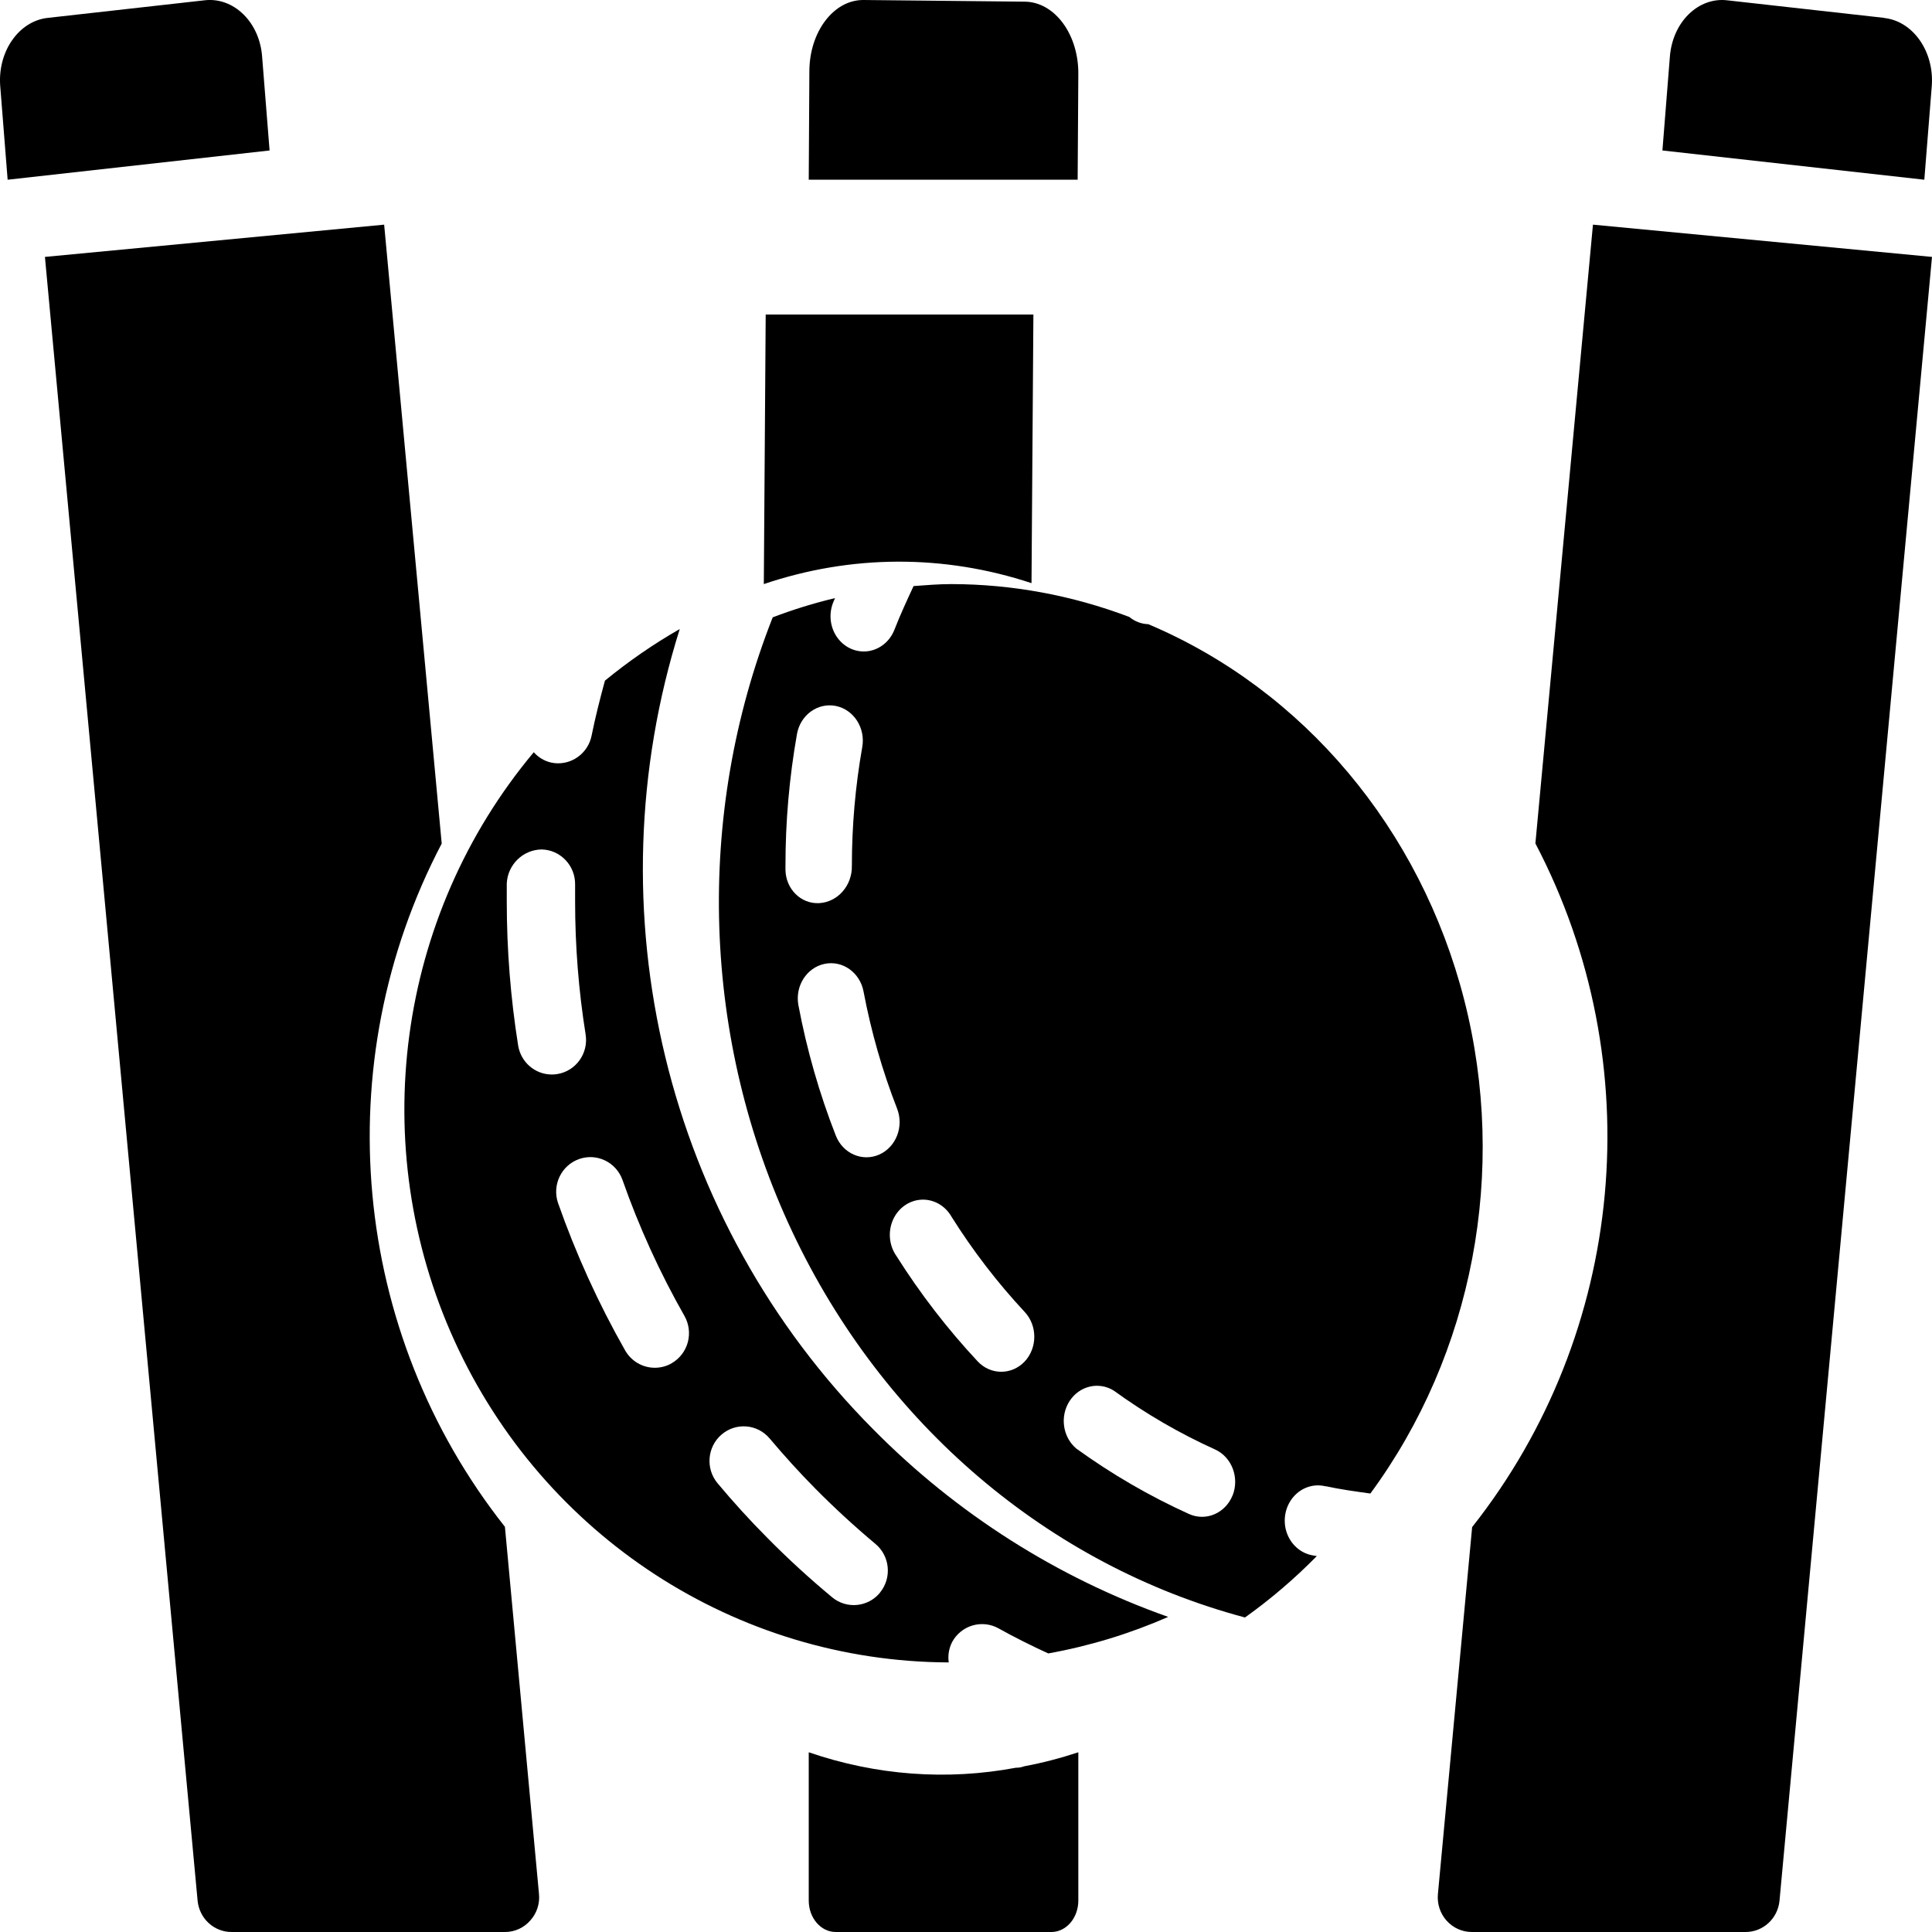 <?xml version="1.0" encoding="UTF-8"?>
<svg width="43px" height="43px" viewBox="0 0 43 43" version="1.1" xmlns="http://www.w3.org/2000/svg" xmlns:xlink="http://www.w3.org/1999/xlink">
    <title>wicket</title>
    <g id="IPL-2022" stroke="none" stroke-width="1" fill="none" fill-rule="evenodd">
        <g id="TN-web-IPL-2022" transform="translate(-341, -375)" fill="#000000" fill-rule="nonzero">
            <g id="Top-Scorecard" transform="translate(0, 324)">
                <g id="Group-16" transform="translate(180, 10)">
                    <g id="Group-10" transform="translate(11, 0)">
                        <g id="cricket-widget" transform="translate(0, 29)">
                            <g id="wicket" transform="translate(150, 12)">
                                <path d="M5.834,1.262 C5.808,0.895 5.658,0.555 5.419,0.321 C5.179,0.084 4.87,-0.029 4.559,0.006 L1.063,0.398 C0.754,0.431 0.468,0.61 0.27,0.895 C0.071,1.179 -0.024,1.546 0.005,1.915 L0.17,4 L6,3.349 L5.834,1.262 Z" id="Shape"></path>
                                <path d="M11.802,42.744 C11.947,42.585 12.018,42.369 11.996,42.153 L11.238,33.982 C7.817,29.654 7.263,23.674 9.831,18.775 L8.55,5 L1,5.718 L4.398,42.303 C4.436,42.7 4.764,43.002 5.156,43 L11.245,43 C11.458,42.999 11.661,42.906 11.802,42.744 Z" id="Shape"></path>
                                <path d="M17,13 C18.944,12.342 21.01,12.334 22.958,12.979 L23,7 L17.042,7 L17,13 Z" id="Shape"></path>
                                <path d="M19.441,31.818 C14.814,27.168 13.149,20.288 15.129,14 C14.544,14.335 13.987,14.72 13.464,15.149 C13.353,15.557 13.249,15.966 13.167,16.373 C13.095,16.731 12.784,16.988 12.422,16.989 C12.372,16.989 12.321,16.984 12.27,16.973 C12.12,16.94 11.983,16.859 11.88,16.742 C8.825,20.394 8.138,25.506 10.119,29.85 C12.1,34.195 16.389,36.983 21.116,37 C21.093,36.844 21.12,36.685 21.192,36.545 C21.289,36.366 21.453,36.234 21.647,36.177 C21.841,36.121 22.049,36.144 22.226,36.243 C22.583,36.443 22.956,36.628 23.331,36.8 C24.248,36.635 25.144,36.362 26,35.987 C23.532,35.114 21.29,33.689 19.441,31.818 L19.441,31.818 Z M11.532,23.269 C11.364,22.21 11.279,21.139 11.279,20.067 C11.279,19.93 11.279,19.795 11.279,19.66 C11.301,19.242 11.64,18.912 12.055,18.906 C12.256,18.91 12.448,18.995 12.588,19.143 C12.728,19.29 12.804,19.488 12.8,19.692 L12.8,20.067 C12.8,21.057 12.878,22.046 13.034,23.023 C13.101,23.443 12.819,23.838 12.404,23.905 C12.364,23.912 12.323,23.915 12.282,23.915 C11.909,23.915 11.592,23.641 11.532,23.269 Z M14.954,30.339 C14.839,30.407 14.707,30.442 14.574,30.442 C14.302,30.442 14.05,30.295 13.914,30.057 C13.319,29.01 12.819,27.91 12.419,26.772 C12.285,26.373 12.493,25.939 12.885,25.798 C13.278,25.657 13.709,25.862 13.853,26.257 C14.222,27.308 14.684,28.322 15.233,29.287 C15.334,29.464 15.361,29.674 15.309,29.872 C15.256,30.069 15.128,30.237 14.953,30.339 L14.954,30.339 Z M19.589,35.444 C19.322,35.772 18.843,35.819 18.519,35.549 C18.02,35.134 17.53,34.687 17.07,34.219 C16.69,33.838 16.322,33.432 15.972,33.014 C15.7,32.69 15.739,32.204 16.059,31.929 C16.38,31.653 16.86,31.693 17.131,32.017 C17.456,32.402 17.796,32.778 18.145,33.13 C18.573,33.563 19.024,33.977 19.484,34.362 C19.808,34.632 19.854,35.116 19.587,35.444 L19.589,35.444 Z" id="Shape"></path>
                                <path d="M29.506,33.078 C29.829,33.149 30.165,33.194 30.5,33.241 C32.787,30.132 33.561,26.062 32.589,22.256 C31.616,18.45 29.011,15.352 25.557,13.892 L25.553,13.892 C25.4,13.887 25.254,13.83 25.134,13.731 C23.864,13.25 22.526,13.002 21.178,13 C20.894,13 20.613,13.023 20.333,13.044 C20.185,13.363 20.037,13.682 19.91,14.008 C19.811,14.268 19.59,14.452 19.328,14.492 C19.067,14.531 18.805,14.42 18.642,14.199 C18.479,13.979 18.44,13.683 18.538,13.423 C18.552,13.386 18.569,13.35 18.584,13.312 C18.114,13.424 17.651,13.567 17.198,13.74 C15.459,18.153 15.62,23.15 17.639,27.426 C19.658,31.703 23.335,34.834 27.709,36 C28.278,35.594 28.813,35.137 29.308,34.633 C29.273,34.625 29.234,34.623 29.202,34.615 C28.937,34.564 28.72,34.365 28.633,34.095 C28.547,33.825 28.606,33.527 28.787,33.316 C28.968,33.105 29.242,33.015 29.504,33.081 L29.506,33.078 Z M17.482,19.364 L17.482,19.271 C17.481,18.287 17.567,17.305 17.738,16.338 C17.813,15.913 18.199,15.633 18.601,15.712 C19.002,15.792 19.266,16.202 19.191,16.627 C19.037,17.499 18.96,18.384 18.96,19.271 C18.968,19.71 18.646,20.078 18.231,20.101 L18.221,20.101 C18.03,20.109 17.845,20.036 17.706,19.897 C17.566,19.758 17.486,19.566 17.482,19.364 Z M19.567,25.698 C19.19,25.863 18.758,25.673 18.602,25.274 C18.236,24.338 17.957,23.367 17.77,22.373 C17.691,21.95 17.95,21.538 18.35,21.453 C18.75,21.368 19.138,21.642 19.219,22.065 C19.388,22.959 19.638,23.834 19.967,24.676 C20.122,25.075 19.943,25.532 19.567,25.698 Z M22.804,30.305 C22.513,30.609 22.046,30.606 21.759,30.299 C21.087,29.579 20.481,28.793 19.95,27.952 C19.788,27.72 19.759,27.411 19.875,27.149 C19.991,26.888 20.234,26.715 20.507,26.701 C20.78,26.687 21.037,26.833 21.178,27.081 C21.655,27.84 22.199,28.548 22.804,29.197 C23.092,29.503 23.092,29.999 22.804,30.305 Z M27.433,33.283 C27.356,33.475 27.21,33.626 27.028,33.703 C26.846,33.781 26.643,33.778 26.462,33.696 C25.583,33.298 24.743,32.81 23.953,32.239 C23.651,31.982 23.586,31.522 23.805,31.183 C24.024,30.845 24.452,30.743 24.787,30.949 C25.497,31.464 26.252,31.903 27.043,32.26 C27.417,32.43 27.591,32.889 27.433,33.286 L27.433,33.283 Z" id="Shape"></path>
                                <path d="M34.173,18.772 C36.742,23.674 36.188,29.658 32.765,33.988 L32.003,42.157 C31.983,42.374 32.054,42.589 32.198,42.749 C32.342,42.91 32.547,43.001 32.761,43 L38.848,43 C39.24,43.002 39.569,42.699 39.606,42.303 L43,5.718 L35.454,5 L34.173,18.772 Z" id="Shape"></path>
                                <path d="M41.939,0.398 L38.442,0.007 C38.133,-0.03 37.824,0.082 37.584,0.318 C37.344,0.553 37.194,0.894 37.166,1.262 L37,3.349 L42.829,4 L42.995,1.915 C43.053,1.151 42.582,0.474 41.941,0.401 L41.939,0.398 Z" id="Shape"></path>
                                <path d="M22.616,39.343 C21.075,39.633 19.498,39.515 18,39 L18,42.3 C18,42.687 18.269,43 18.6,43 L23.4,43 C23.731,43 24,42.687 24,42.3 L24,39 C23.604,39.131 23.201,39.236 22.795,39.312 C22.738,39.333 22.679,39.344 22.62,39.344 L22.616,39.343 Z" id="Shape"></path>
                                <path d="M24,1.644 C24.003,1.221 23.879,0.814 23.656,0.513 C23.433,0.212 23.13,0.041 22.812,0.037 L19.221,0 L19.211,0 C18.554,0 18.019,0.705 18.014,1.579 L18,4 L23.985,4 L24,1.644 Z" id="Shape"></path>
                            </g>
                        </g>
                    </g>
                </g>
            </g>
        </g>
    </g>
</svg>